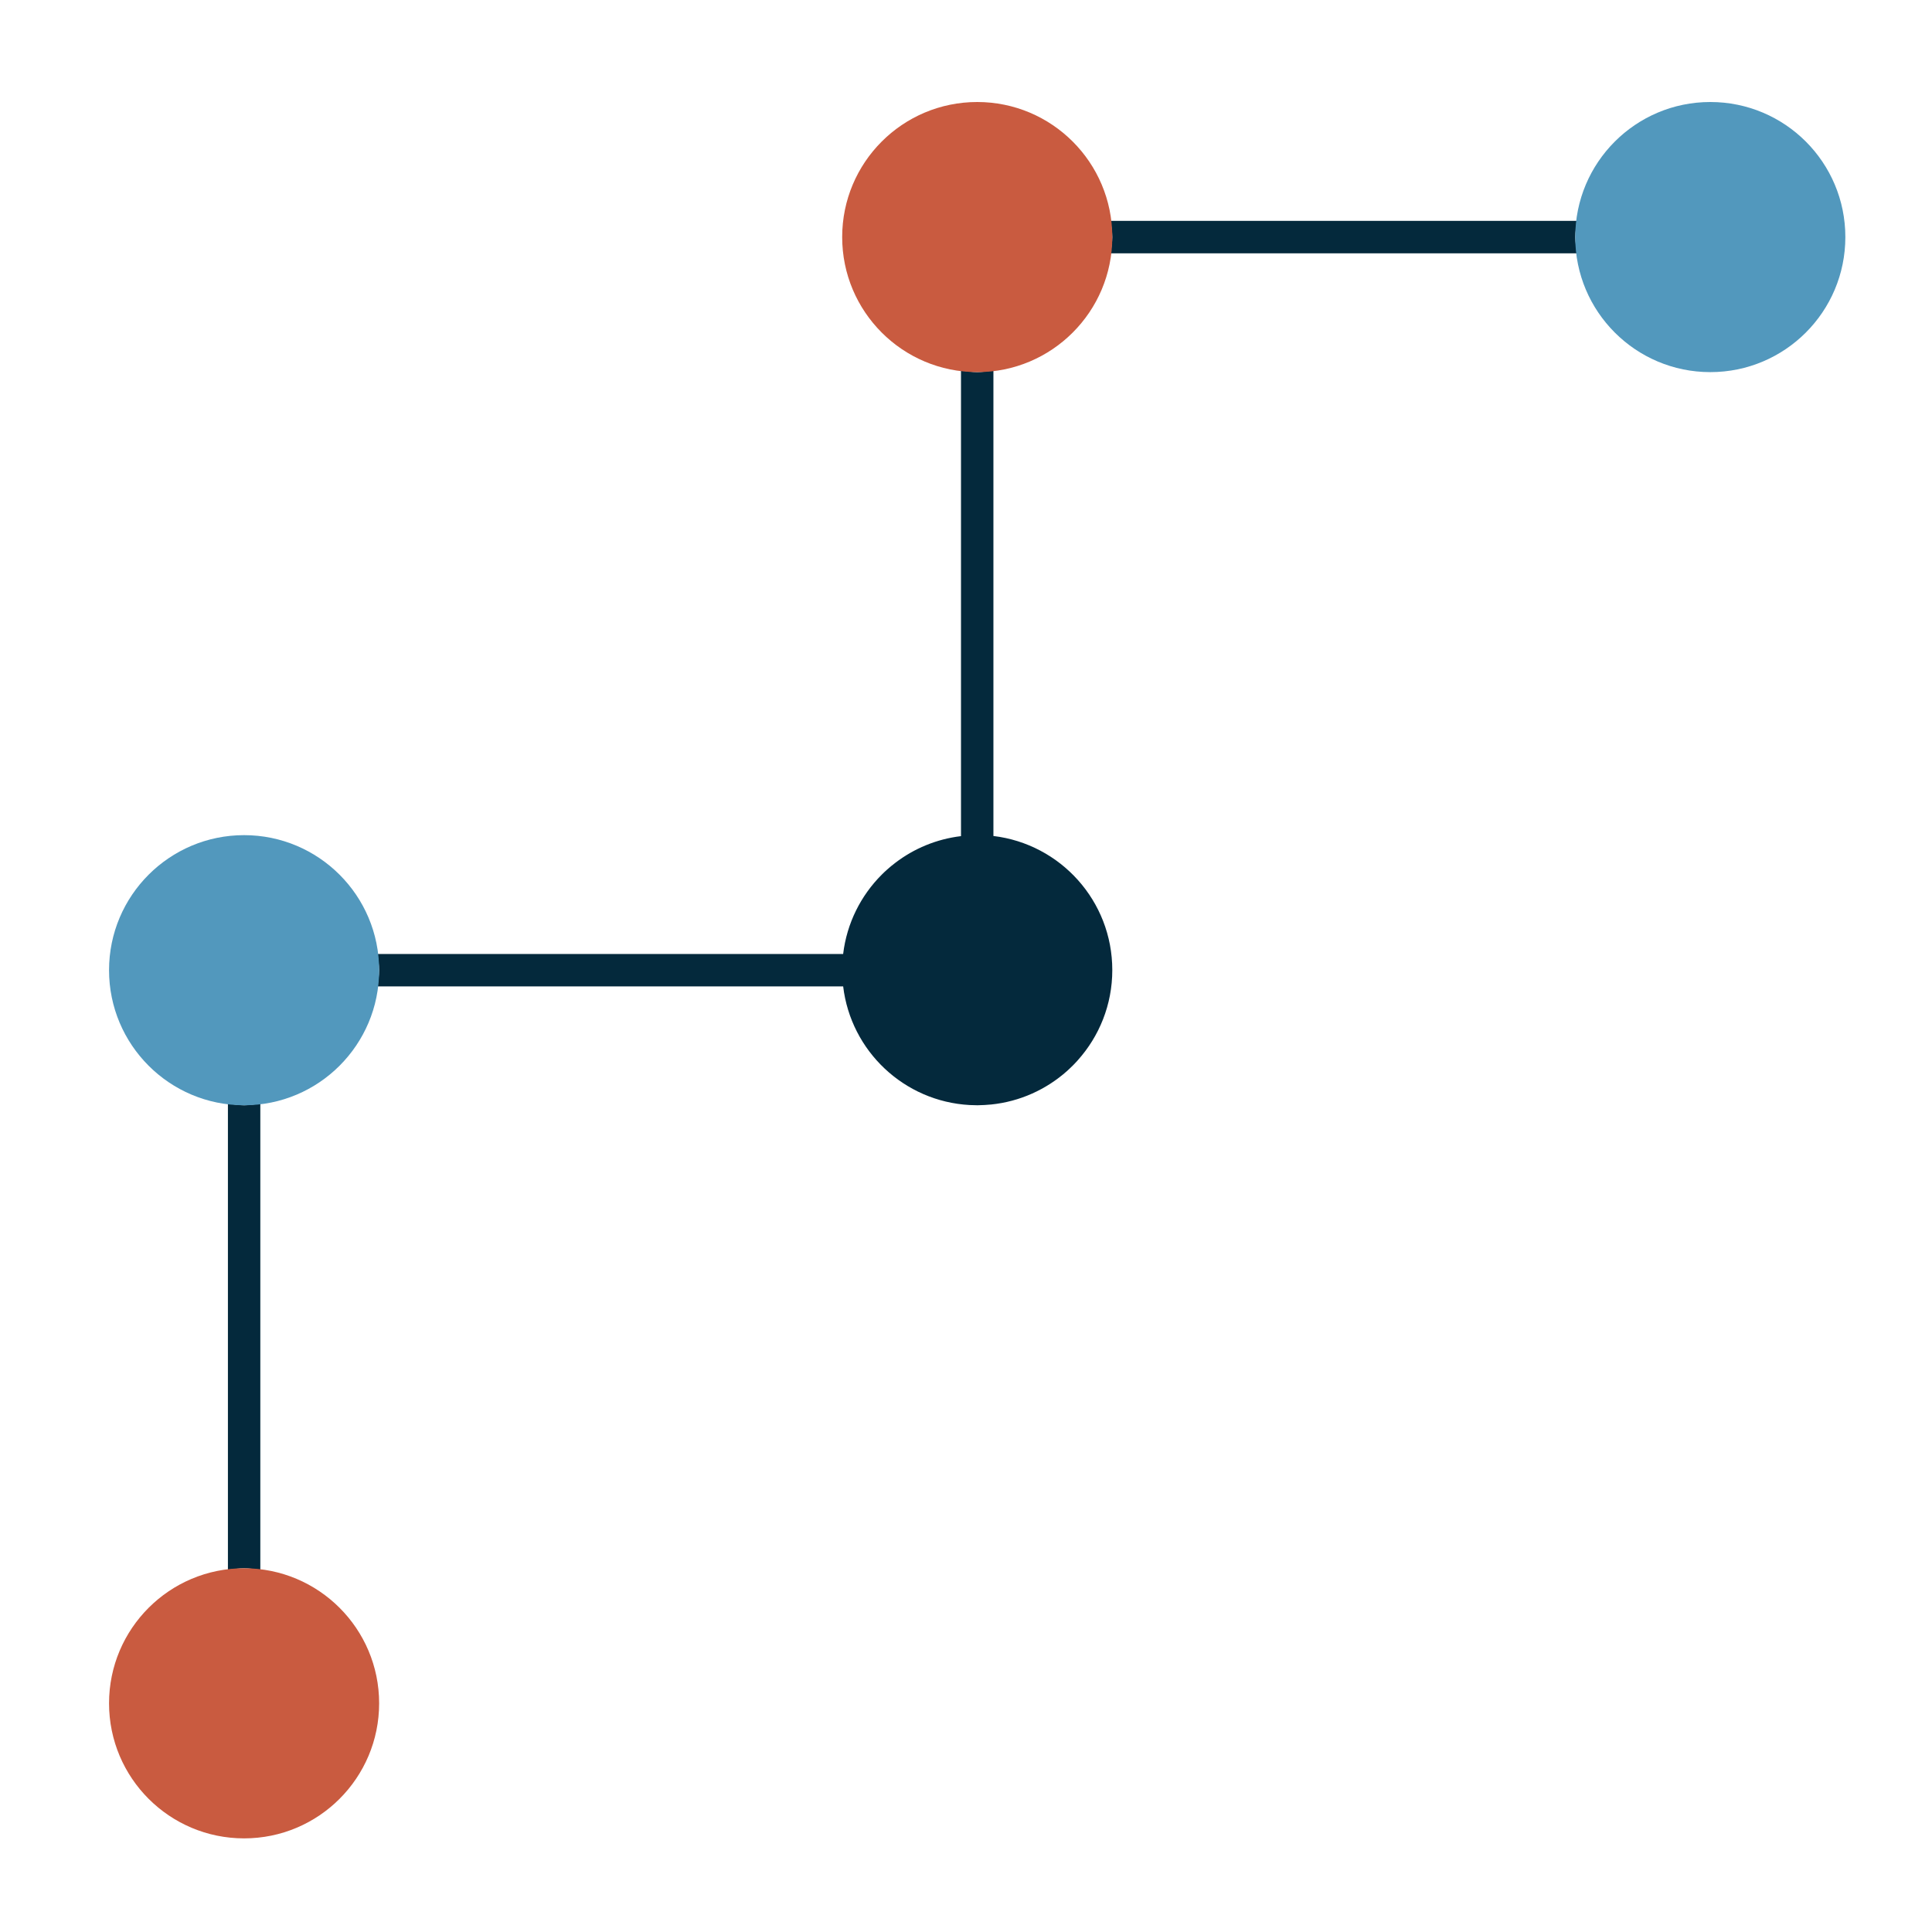 <?xml version="1.0" encoding="UTF-8" standalone="no"?>
<!-- Created with Inkscape (http://www.inkscape.org/) -->

<svg
   width="100mm"
   height="100mm"
   viewBox="0 0 100 100"
   version="1.1"
   id="svg962"
   inkscape:export-filename="aaa.svg"
   inkscape:export-xdpi="96"
   inkscape:export-ydpi="96"
   xmlns:inkscape="http://www.inkscape.org/namespaces/inkscape"
   xmlns:sodipodi="http://sodipodi.sourceforge.net/DTD/sodipodi-0.dtd"
   xmlns="http://www.w3.org/2000/svg"
   xmlns:svg="http://www.w3.org/2000/svg">
  <sodipodi:namedview
     id="namedview964"
     pagecolor="#ffffff"
     bordercolor="#000000"
     borderopacity="0.25"
     inkscape:showpageshadow="2"
     inkscape:pageopacity="0.0"
     inkscape:pagecheckerboard="0"
     inkscape:deskcolor="#d1d1d1"
     inkscape:document-units="mm"
     showgrid="false" />
  <defs
     id="defs959" />
  <g
     inkscape:label="Layer 1"
     inkscape:groupmode="layer"
     id="layer1">
    <path
       fill="#04293c"
       d="m 81.623,11.433 h -24.138 c 0.035,0.278 0.087,0.552 0.087,0.84 0,0.286 -0.052,0.559 -0.087,0.838 h 24.138 c -0.033,-0.278 -0.087,-0.552 -0.087,-0.838 -0.001,-0.289 0.052,-0.562 0.087,-0.84 z"
       id="path244-7"
       style="stroke-width:0.265" />
    <path
       fill="#04293c"
       d="m 12.634,81.173 c 0.287,0 0.562,0.053 0.84,0.084 V 57.124 c -0.276,0.032 -0.552,0.085 -0.84,0.085 -0.286,0 -0.558,-0.053 -0.837,-0.085 v 24.133 c 0.278,-0.032 0.55,-0.084 0.837,-0.084 z"
       id="path246-0"
       style="stroke-width:0.265" />
    <path
       fill="#04293c"
       d="M 51.419,43.279 V 19.178 c -0.279,0.032 -0.552,0.084 -0.837,0.084 -0.289,0 -0.562,-0.053 -0.841,-0.084 v 24.1 c -1.268,0.152 -2.434,0.642 -3.399,1.381 -0.147,0.112 -0.293,0.23 -0.428,0.353 -0.095,0.085 -0.188,0.171 -0.276,0.261 -1.081,1.081 -1.806,2.51 -1.997,4.105 H 19.541 c 0.032,0.278 0.083,0.552 0.083,0.838 0,0.287 -0.049,0.561 -0.083,0.84 H 43.642 c 0.397,3.34 3.149,5.955 6.551,6.141 0.129,0.005 0.258,0.011 0.388,0.011 0.017,0 0.031,-0.001 0.052,-0.001 0.217,-0.003 0.436,-0.016 0.653,-0.037 0.003,0 0.006,0 0.01,0 1.504,-0.153 2.869,-0.785 3.939,-1.739 0.015,-0.016 0.03,-0.026 0.045,-0.042 0.041,-0.037 0.08,-0.074 0.118,-0.111 0.041,-0.037 0.086,-0.08 0.125,-0.121 0.018,-0.016 0.03,-0.032 0.048,-0.048 0.062,-0.065 0.125,-0.129 0.184,-0.195 0.013,-0.011 0.022,-0.026 0.032,-0.037 1.109,-1.238 1.785,-2.873 1.785,-4.665 0.001,-3.58 -2.685,-6.525 -6.151,-6.941 z"
       id="path248-3"
       style="stroke-width:0.265" />
    <path
       fill="#5298bd"
       d="m 12.634,43.227 c -3.859,0 -6.99,3.13 -6.99,6.99 0,3.861 3.131,6.991 6.99,6.991 3.861,0 6.99,-3.13 6.99,-6.991 0,-3.86 -3.13,-6.99 -6.99,-6.99 z"
       id="path250-9"
       style="stroke-width:0.265" />
    <path
       fill="#5298bd"
       d="m 88.525,5.28 c -3.86,0 -6.991,3.13 -6.991,6.991 0,3.86 3.131,6.99 6.991,6.99 3.864,0 6.99,-3.13 6.99,-6.99 0.001,-3.86 -3.125,-6.991 -6.99,-6.991 z"
       id="path252-9"
       style="stroke-width:0.265" />
    <path
       fill="#c95b40"
       d="m 50.582,5.28 c -3.863,0 -6.991,3.128 -6.991,6.991 0,3.86 3.128,6.99 6.991,6.99 3.859,0 6.99,-3.13 6.99,-6.99 0,-3.861 -3.131,-6.991 -6.99,-6.991 z"
       id="path254-9"
       style="stroke-width:0.265" />
    <path
       fill="#c95b40"
       d="m 12.634,81.173 c -3.859,0 -6.99,3.13 -6.99,6.99 0,3.861 3.131,6.991 6.99,6.991 3.861,0 6.99,-3.13 6.99,-6.991 0,-3.859 -3.13,-6.99 -6.99,-6.99 z"
       id="path256-1"
       style="stroke-width:0.265" />
  </g>
</svg>
